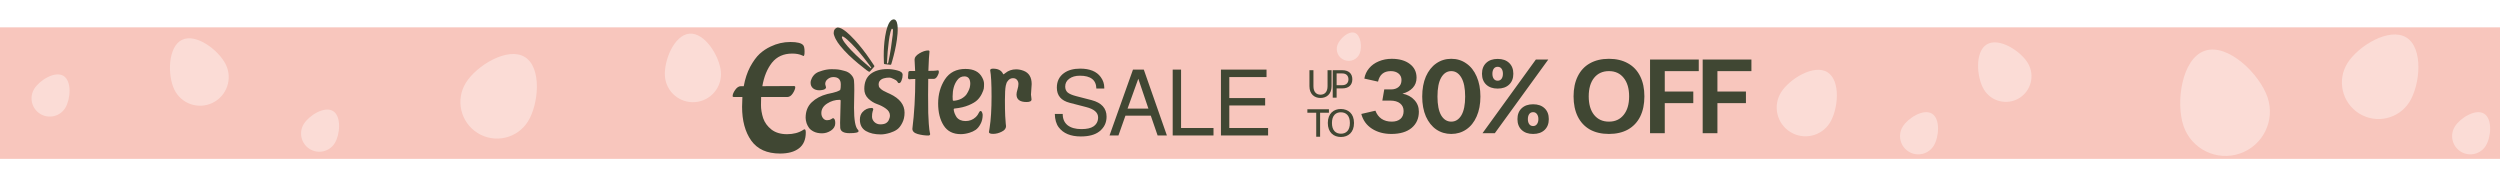 <svg width="1920" height="142" viewBox="0 0 1920 142" fill="none" xmlns="http://www.w3.org/2000/svg">
<rect width="1920" height="101" transform="translate(0 21)" fill="#F8C6BD"/>
<path d="M405.511 93.198C397.332 106.35 380.023 110.37 366.851 102.178C353.678 93.987 349.63 76.684 357.809 63.532C365.989 50.381 389.964 35.641 403.136 43.833C416.308 52.025 413.69 80.046 405.511 93.198Z" fill="#FBDCD6"/>
<path d="M1557.43 48.504C1562.98 57.837 1559.9 69.911 1550.56 75.472C1541.21 81.032 1529.13 77.975 1523.58 68.642C1518.03 59.31 1516.58 39.63 1525.92 34.069C1535.27 28.508 1551.88 39.172 1557.43 48.504Z" fill="#FBDCD6"/>
<path d="M1405.35 94.284C1398.92 104.627 1385.3 107.789 1374.94 101.346C1364.58 94.904 1361.4 81.297 1367.83 70.954C1374.27 60.611 1393.12 49.019 1403.48 55.462C1413.84 61.904 1411.78 83.941 1405.35 94.284Z" fill="#FBDCD6"/>
<path d="M1850.51 78.198C1842.33 91.35 1825.02 95.37 1811.85 87.178C1798.68 78.987 1794.63 61.684 1802.81 48.532C1810.99 35.381 1834.96 20.641 1848.14 28.833C1861.31 37.025 1858.69 65.046 1850.51 78.198Z" fill="#FBDCD6"/>
<path d="M1741.46 74.701C1747.54 92.487 1738.02 111.837 1720.2 117.922C1702.39 124.006 1683.02 114.52 1676.95 96.733C1670.88 78.947 1675.44 45.1 1693.26 39.016C1711.07 32.932 1735.39 56.914 1741.46 74.701Z" fill="#FBDCD6"/>
<path d="M553.645 55.1C554.668 66.945 545.879 77.377 534.016 78.401C522.153 79.425 511.707 70.653 510.685 58.809C509.662 46.964 517.617 26.878 529.48 25.854C541.343 24.83 552.623 43.256 553.645 55.1Z" fill="#FBDCD6"/>
<path d="M1485.15 111.848C1481.14 118.434 1472.54 120.513 1465.94 116.494C1459.35 112.474 1457.25 103.877 1461.27 97.291C1465.28 90.706 1477.15 83.259 1483.75 87.278C1490.34 91.298 1489.17 105.263 1485.15 111.848Z" fill="#FBDCD6"/>
<path d="M50.152 82.848C46.138 89.434 37.538 91.513 30.942 87.494C24.346 83.474 22.253 74.877 26.266 68.291C30.28 61.706 42.152 54.259 48.747 58.279C55.343 62.298 54.165 76.263 50.152 82.848Z" fill="#FBDCD6"/>
<path d="M1909.15 111.848C1905.14 118.434 1896.54 120.513 1889.94 116.494C1883.35 112.474 1881.25 103.877 1885.27 97.291C1889.28 90.706 1901.15 83.259 1907.75 87.278C1914.34 91.298 1913.17 105.263 1909.15 111.848Z" fill="#FBDCD6"/>
<path d="M1044.34 40.851C1042.56 45.572 1037.29 47.953 1032.56 46.17C1027.83 44.387 1025.44 39.115 1027.22 34.395C1029 29.674 1035.73 23.445 1040.46 25.228C1045.19 27.011 1046.12 36.13 1044.34 40.851Z" fill="#FBDCD6"/>
<path d="M173.456 49.634C178.751 60.539 174.19 73.679 163.267 78.982C152.345 84.285 139.198 79.744 133.903 68.839C128.608 57.934 128.854 35.906 139.777 30.602C150.699 25.299 168.161 38.728 173.456 49.634Z" fill="#FBDCD6"/>
<path d="M1022.64 66.178C1022.64 72.32 1018.81 75.241 1014.14 75.241C1009.48 75.241 1005.65 72.32 1005.65 66.178V53.923H1008.72V66.208C1008.72 70.785 1011.1 72.712 1014.14 72.712C1017.19 72.712 1019.56 70.785 1019.56 66.208V53.923H1022.64V66.178ZM1030.89 53.923H1023.54V75H1026.52V67.894H1030.89C1035.7 67.894 1038.59 65.395 1038.59 60.908C1038.59 56.422 1035.7 53.923 1030.89 53.923ZM1026.52 65.425V56.392H1030.89C1034.02 56.392 1035.61 58.289 1035.61 60.908C1035.61 63.528 1034.02 65.425 1030.89 65.425H1026.52ZM1020.62 83.923H1004.06V86.603H1010.86V105H1013.84V86.603H1020.62V83.923ZM1039.88 94.461C1039.88 87.175 1035.37 83.772 1029.83 83.712C1024.29 83.652 1019.77 87.145 1019.77 94.461C1019.77 101.748 1024.29 105.211 1029.83 105.211C1035.37 105.211 1039.88 101.748 1039.88 94.461ZM1036.72 94.461C1036.72 100.273 1033.71 102.682 1029.83 102.682C1025.94 102.682 1022.93 100.273 1022.93 94.461C1022.93 88.65 1025.94 86.181 1029.83 86.241C1033.68 86.271 1036.72 88.62 1036.72 94.461Z" fill="#404733"/>
<path d="M257.152 109.848C253.138 116.434 244.538 118.513 237.942 114.494C231.346 110.474 229.253 101.877 233.266 95.291C237.28 88.706 249.152 81.259 255.747 85.278C262.343 89.298 261.165 103.263 257.152 109.848Z" fill="#FBDCD6"/>
<path d="M1068.51 102.871C1062.8 102.871 1057.84 101.524 1053.64 98.83C1049.49 96.135 1046.77 92.364 1045.48 87.514L1056.31 85.008C1057.33 87.703 1058.89 89.777 1060.99 91.232C1063.15 92.687 1065.76 93.414 1068.83 93.414C1071.69 93.414 1073.93 92.714 1075.54 91.313C1077.16 89.912 1077.97 87.891 1077.97 85.251C1077.97 82.826 1077.08 80.886 1075.3 79.432C1073.52 77.977 1070.96 77.249 1067.62 77.249H1061.64L1063.1 68.682H1068.19C1070.67 68.682 1072.63 68.062 1074.09 66.823C1075.6 65.584 1076.35 63.778 1076.35 61.407C1076.35 59.36 1075.6 57.717 1074.09 56.477C1072.58 55.238 1070.58 54.618 1068.11 54.618C1062.77 54.618 1059.51 57.312 1058.33 62.701L1047.82 60.357C1048.3 57.393 1049.52 54.753 1051.46 52.436C1053.4 50.119 1055.87 48.341 1058.89 47.101C1061.96 45.808 1065.28 45.162 1068.83 45.162C1074.65 45.162 1079.29 46.482 1082.74 49.122C1086.18 51.708 1087.91 55.238 1087.91 59.71C1087.91 62.835 1086.91 65.449 1084.92 67.55C1082.92 69.652 1080.31 71.107 1077.08 71.915C1080.9 72.669 1083.95 74.286 1086.21 76.764C1088.53 79.243 1089.69 82.234 1089.69 85.736C1089.69 90.963 1087.83 95.139 1084.11 98.264C1080.39 101.335 1075.19 102.871 1068.51 102.871ZM1114.57 102.871C1110.26 102.871 1106.4 101.712 1103.01 99.395C1099.67 97.079 1097.03 93.765 1095.09 89.454C1093.2 85.089 1092.26 79.997 1092.26 74.178C1092.26 68.251 1093.2 63.105 1095.09 58.74C1097.03 54.376 1099.67 51.035 1103.01 48.718C1106.4 46.347 1110.26 45.162 1114.57 45.162C1118.93 45.162 1122.78 46.347 1126.12 48.718C1129.52 51.035 1132.16 54.376 1134.05 58.74C1135.99 63.105 1136.96 68.251 1136.96 74.178C1136.96 79.997 1135.99 85.089 1134.05 89.454C1132.16 93.765 1129.52 97.079 1126.12 99.395C1122.73 101.712 1118.88 102.871 1114.57 102.871ZM1103.98 74.178C1103.98 80.482 1104.92 85.278 1106.81 88.565C1108.75 91.798 1111.33 93.414 1114.57 93.414C1117.8 93.414 1120.39 91.798 1122.33 88.565C1124.27 85.278 1125.24 80.482 1125.24 74.178C1125.24 67.766 1124.27 62.916 1122.33 59.629C1120.39 56.289 1117.8 54.618 1114.57 54.618C1111.33 54.618 1108.75 56.289 1106.81 59.629C1104.92 62.916 1103.98 67.766 1103.98 74.178ZM1179.54 45.727H1189.08L1148.02 102.305H1138.56L1179.54 45.727ZM1138.16 56.639C1138.16 53.136 1139.24 50.361 1141.39 48.314C1143.55 46.266 1146.48 45.242 1150.2 45.242C1153.92 45.242 1156.86 46.266 1159.01 48.314C1161.17 50.361 1162.24 53.136 1162.24 56.639C1162.24 60.141 1161.17 62.916 1159.01 64.964C1156.86 67.011 1153.92 68.035 1150.2 68.035C1146.48 68.035 1143.55 67.011 1141.39 64.964C1139.24 62.916 1138.16 60.141 1138.16 56.639ZM1146.16 56.639C1146.16 58.255 1146.51 59.548 1147.21 60.518C1147.91 61.488 1148.91 61.973 1150.2 61.973C1151.49 61.973 1152.49 61.488 1153.19 60.518C1153.89 59.548 1154.24 58.255 1154.24 56.639C1154.24 55.022 1153.89 53.729 1153.19 52.759C1152.49 51.789 1151.49 51.304 1150.2 51.304C1148.91 51.304 1147.91 51.789 1147.21 52.759C1146.51 53.729 1146.16 55.022 1146.16 56.639ZM1165.4 91.475C1165.4 87.972 1166.47 85.197 1168.63 83.15C1170.79 81.102 1173.72 80.078 1177.44 80.078C1181.16 80.078 1184.09 81.102 1186.25 83.15C1188.41 85.197 1189.48 87.972 1189.48 91.475C1189.48 94.977 1188.41 97.752 1186.25 99.8C1184.09 101.847 1181.16 102.871 1177.44 102.871C1173.72 102.871 1170.79 101.847 1168.63 99.8C1166.47 97.752 1165.4 94.977 1165.4 91.475ZM1173.4 91.475C1173.4 93.091 1173.75 94.384 1174.45 95.354C1175.15 96.324 1176.15 96.809 1177.44 96.809C1178.68 96.809 1179.65 96.324 1180.35 95.354C1181.1 94.384 1181.48 93.091 1181.48 91.475C1181.48 89.858 1181.1 88.565 1180.35 87.595C1179.65 86.625 1178.68 86.14 1177.44 86.14C1176.15 86.14 1175.15 86.625 1174.45 87.595C1173.75 88.565 1173.4 89.858 1173.4 91.475ZM1235.66 102.871C1230 102.871 1225.12 101.739 1221.03 99.476C1216.98 97.159 1213.89 93.845 1211.73 89.535C1209.58 85.17 1208.5 79.997 1208.5 74.016C1208.5 68.035 1209.58 62.889 1211.73 58.579C1213.89 54.214 1216.98 50.9 1221.03 48.637C1225.12 46.32 1230 45.162 1235.66 45.162C1241.31 45.162 1246.19 46.32 1250.28 48.637C1254.38 50.9 1257.51 54.214 1259.66 58.579C1261.82 62.889 1262.89 68.035 1262.89 74.016C1262.89 79.997 1261.82 85.17 1259.66 89.535C1257.51 93.845 1254.38 97.159 1250.28 99.476C1246.19 101.739 1241.31 102.871 1235.66 102.871ZM1220.14 74.016C1220.14 80.051 1221.51 84.793 1224.26 88.242C1227.06 91.69 1230.86 93.414 1235.66 93.414C1240.45 93.414 1244.22 91.69 1246.97 88.242C1249.77 84.793 1251.17 80.051 1251.17 74.016C1251.17 67.981 1249.77 63.239 1246.97 59.791C1244.22 56.342 1240.45 54.618 1235.66 54.618C1230.86 54.618 1227.06 56.342 1224.26 59.791C1221.51 63.239 1220.14 67.981 1220.14 74.016ZM1267.23 45.727H1304.65V54.618H1278.54V70.298H1300.45V79.189H1278.54V102.305H1267.23V45.727ZM1307.66 45.727H1345.09V54.618H1318.98V70.298H1340.88V79.189H1318.98V102.305H1307.66V45.727Z" fill="#404733"/>
<path d="M682.429 18.398C682.894 17.485 683.411 16.612 684.15 15.89C684.679 15.371 685.286 14.99 686.041 14.906C686.815 14.82 687.466 15.051 687.98 15.652C688.383 16.124 688.627 16.676 688.816 17.256C689.22 18.496 689.349 19.781 689.402 21.075C689.535 24.254 689.234 27.407 688.797 30.55C688.033 36.043 686.768 41.429 685.248 46.758C685.027 47.529 684.795 48.295 684.567 49.065C684.376 49.714 684.251 49.803 683.553 49.727C682.211 49.582 680.87 49.428 679.53 49.274C678.959 49.208 678.875 49.137 678.854 48.533C678.791 46.675 678.709 44.818 678.707 42.96C678.701 37.947 678.991 32.95 679.789 27.992C680.222 25.304 680.793 22.647 681.744 20.086C681.955 19.517 682.198 18.962 682.427 18.4L682.429 18.398ZM681.96 48.739C682.016 48.577 682.063 48.472 682.092 48.359C682.171 48.058 682.254 47.755 682.32 47.45C683.781 40.617 684.795 33.713 685.604 26.776C685.74 25.614 685.749 24.437 685.804 23.265C685.814 23.053 685.784 22.833 685.733 22.626C685.667 22.355 685.326 22.041 685.123 22.052C684.82 22.07 684.697 22.311 684.608 22.55C684.383 23.153 684.135 23.753 683.964 24.373C683.314 26.735 682.95 29.152 682.615 31.575C681.881 36.887 681.471 42.227 681.235 47.583C681.22 47.931 681.2 48.279 681.182 48.651C681.451 48.681 681.68 48.707 681.962 48.739H681.96Z" fill="#404733"/>
<path d="M665.53 53.906C663.241 52.083 661.155 50.485 659.137 48.805C654.121 44.625 649.309 40.22 645.2 35.073C643.889 33.431 642.659 31.726 641.719 29.832C641.248 28.882 640.866 27.879 640.531 26.869C640.198 25.862 640.192 24.808 640.474 23.773C640.766 22.703 641.456 21.944 642.381 21.428C642.992 21.087 643.678 21.097 644.358 21.243C645.469 21.482 646.46 22 647.412 22.603C649.477 23.915 651.305 25.535 653.059 27.242C657.669 31.73 661.743 36.701 665.534 41.913C667.517 44.639 669.37 47.461 671.273 50.249C671.68 50.846 671.653 50.94 671.175 51.472C670.215 52.54 669.251 53.603 668.298 54.677C667.858 55.176 667.607 55.246 667.044 54.899C666.447 54.531 665.869 54.132 665.528 53.906H665.53ZM668.845 52.448C669.227 52.055 669.247 52.039 668.888 51.569C666.909 48.955 664.973 46.305 662.922 43.753C659.141 39.047 655.195 34.488 650.712 30.451C649.716 29.553 648.7 28.68 647.498 28.069C646.983 27.807 646.552 28.085 646.578 28.672C646.589 28.948 646.681 29.231 646.783 29.493C647.252 30.699 647.963 31.758 648.723 32.784C650.273 34.871 652.001 36.8 653.792 38.668C658.502 43.585 663.635 48.022 668.843 52.45L668.845 52.448Z" fill="#404733"/>
<path d="M656.1 69.246L655.888 82.799C655.888 92.187 656.911 97.834 658.958 99.74C659.241 100.022 659.382 100.34 659.382 100.693C659.382 101.752 657.088 102.281 652.5 102.281C647.982 102.281 645.582 100.94 645.3 98.258C645.229 97.623 645.194 96.317 645.194 94.34L645.617 77.399C645.617 76.905 645.335 76.658 644.77 76.658C641.382 76.658 638.205 77.611 635.241 79.516C632.276 81.422 630.794 83.858 630.794 86.822C630.794 88.375 631.217 89.681 632.064 90.74C632.911 91.799 633.935 92.328 635.135 92.328C636.405 92.328 637.429 92.081 638.205 91.587C639.052 91.093 639.547 90.811 639.688 90.74C640.888 90.881 641.488 92.152 641.488 94.552C641.488 96.881 640.394 98.787 638.205 100.27C636.017 101.681 633.723 102.387 631.323 102.387C628.923 102.387 626.841 101.964 625.076 101.117C623.382 100.27 622.146 99.317 621.37 98.258C620.593 97.199 619.958 95.999 619.464 94.658C618.97 93.034 618.723 91.622 618.723 90.422C618.723 85.481 620.276 81.528 623.382 78.564C626.488 75.599 630.476 73.481 635.346 72.21C641.77 70.94 645.123 69.775 645.405 68.716C645.617 67.94 645.723 66.634 645.723 64.799C645.723 61.057 643.817 59.187 640.005 59.187C638.382 59.187 636.935 59.716 635.664 60.775C634.394 61.763 633.758 63.034 633.758 64.587L634.394 67.128C634.252 68.328 632.982 69.034 630.582 69.246L629.417 69.352C627.299 69.352 625.605 68.822 624.335 67.763C623.135 66.704 622.535 65.293 622.535 63.528C622.535 62.399 622.888 61.163 623.593 59.822C624.37 58.41 625.323 57.281 626.452 56.434C627.582 55.587 629.311 54.846 631.641 54.21C634.041 53.504 636.335 53.151 638.523 53.151C640.711 53.151 642.405 53.222 643.605 53.363C644.805 53.504 646.429 53.857 648.476 54.422C650.594 54.916 652.323 55.904 653.664 57.387C655.076 58.869 655.817 60.457 655.888 62.151C656.029 63.775 656.1 66.14 656.1 69.246ZM694.697 86.505C694.697 89.54 694.097 92.187 692.897 94.446C691.768 96.705 690.462 98.364 688.98 99.422C687.497 100.481 685.733 101.328 683.686 101.964C681.003 102.811 678.568 103.234 676.38 103.234C671.791 103.234 667.98 102.352 664.944 100.587C661.909 98.752 660.391 95.858 660.391 91.905C660.391 89.575 661.027 87.669 662.297 86.187C664.274 83.999 666.638 82.905 669.391 82.905C670.238 82.905 670.662 83.293 670.662 84.069C670.662 84.14 670.485 84.705 670.132 85.763C669.85 86.752 669.709 88.022 669.709 89.575C669.709 91.128 670.309 92.505 671.509 93.705C672.78 94.905 674.297 95.505 676.062 95.505C677.827 95.505 679.238 95.222 680.297 94.658C681.356 94.022 682.097 93.246 682.521 92.328C683.156 91.058 683.474 89.858 683.474 88.728C683.474 86.681 682.45 84.916 680.403 83.434C678.356 81.952 676.097 80.787 673.627 79.94C671.156 79.093 668.897 77.681 666.85 75.705C664.803 73.728 663.779 71.257 663.779 68.293C663.779 63.21 665.368 59.399 668.544 56.857C671.791 54.316 676.168 53.046 681.674 53.046C684.074 53.046 686.58 53.398 689.192 54.104C691.874 54.74 693.215 55.869 693.215 57.493C693.215 59.046 692.933 60.493 692.368 61.834C691.874 63.175 691.239 63.846 690.462 63.846C690.039 63.846 689.756 63.705 689.615 63.422C689.474 63.069 689.227 62.681 688.874 62.257C688.521 61.834 687.674 61.304 686.333 60.669C684.991 59.963 683.827 59.61 682.838 59.61C681.921 59.61 681.286 59.646 680.933 59.716C680.65 59.716 680.121 59.822 679.344 60.034C678.568 60.175 677.862 60.422 677.227 60.775C675.603 61.693 674.791 63.034 674.791 64.799C674.791 65.928 675.038 66.775 675.533 67.34C676.027 67.834 676.415 68.222 676.697 68.504C676.98 68.787 677.474 69.14 678.18 69.563C678.886 69.916 679.38 70.163 679.662 70.305C679.944 70.446 680.58 70.763 681.568 71.257C682.556 71.681 683.191 71.963 683.474 72.105C690.956 75.634 694.697 80.434 694.697 86.505ZM697.318 59.716L697.636 55.481C697.706 54.846 698.2 54.528 699.118 54.528H702.824L702.4 46.057V45.634C702.4 44.01 703.636 42.457 706.106 40.975C708.577 39.492 710.836 38.751 712.883 38.751C713.518 38.751 713.836 39.034 713.836 39.598V39.704C713.553 41.61 713.271 46.516 712.989 54.422C716.095 54.422 718.071 54.352 718.918 54.21C719.765 54.069 720.224 53.998 720.295 53.998C720.789 53.998 721.036 54.422 721.036 55.269C721.036 56.116 720.648 57.21 719.871 58.551C719.095 59.822 718.248 60.493 717.33 60.563H712.883C712.812 62.963 712.777 67.022 712.777 72.74C712.777 78.387 712.812 83.046 712.883 86.716C713.024 90.387 713.165 93.175 713.306 95.081C713.448 96.917 713.589 98.399 713.73 99.528C713.942 100.658 714.083 101.47 714.154 101.964C714.295 102.458 714.365 102.775 714.365 102.917C714.365 103.623 713.906 104.011 712.989 104.081C710.236 104.081 707.483 103.693 704.73 102.917C702.048 102.14 700.706 100.799 700.706 98.893C702.189 87.034 702.93 74.293 702.93 60.669C701.024 60.669 699.577 60.74 698.589 60.881H698.483C697.847 60.881 697.459 60.493 697.318 59.716ZM731.61 74.116L731.716 76.763C731.716 77.187 731.998 77.399 732.563 77.399C734.822 77.187 736.798 76.622 738.493 75.705C740.187 74.716 741.457 73.622 742.304 72.422C743.999 69.81 744.916 67.552 745.057 65.646L745.163 64.375C745.163 60.563 743.646 58.657 740.61 58.657C738.351 58.657 736.516 59.646 735.104 61.622C732.775 64.728 731.61 68.893 731.61 74.116ZM754.693 88.199C754.693 90.881 754.128 93.246 752.999 95.293C751.94 97.269 750.704 98.752 749.293 99.74C747.952 100.658 746.363 101.399 744.528 101.964C742.199 102.67 739.975 103.023 737.857 103.023C731.928 103.023 727.551 100.799 724.728 96.352C721.904 91.905 720.492 86.258 720.492 79.41C720.492 72.493 722.222 66.352 725.681 60.987C729.21 55.622 734.469 52.94 741.457 52.94C747.81 52.94 752.116 55.163 754.375 59.61C755.293 61.304 755.752 62.928 755.752 64.481C755.752 65.963 755.681 67.163 755.54 68.081C755.399 68.928 754.905 70.234 754.057 71.999C753.21 73.763 752.081 75.352 750.669 76.763C749.257 78.175 747.034 79.516 743.999 80.787C740.963 82.058 737.398 82.905 733.304 83.328C732.74 83.328 732.457 83.575 732.457 84.069C732.457 84.705 732.669 85.658 733.093 86.928C733.587 88.128 734.116 89.152 734.681 89.999C736.234 91.975 738.528 92.964 741.563 92.964C744.599 92.964 747.175 91.975 749.293 89.999C750.422 88.94 751.34 87.634 752.046 86.081C752.328 85.516 752.681 85.234 753.105 85.234C753.599 85.234 753.987 85.622 754.269 86.399C754.552 87.175 754.693 87.775 754.693 88.199ZM791.794 72.634L792.218 76.34C792.218 77.681 790.947 78.352 788.406 78.352C783.253 78.352 780.676 76.41 780.676 72.528C780.676 71.611 780.923 70.34 781.418 68.716C781.912 67.093 782.159 65.681 782.159 64.481C782.159 63.281 781.806 62.257 781.1 61.41C780.394 60.493 779.37 60.034 778.029 60.034C776.688 60.034 775.523 60.528 774.535 61.516C773.617 62.434 773.053 63.387 772.841 64.375L772.417 65.858C771.994 68.046 771.782 71.716 771.782 76.869C771.782 81.952 771.853 85.975 771.994 88.94C772.135 91.834 772.276 93.846 772.417 94.975C772.559 96.034 772.629 96.669 772.629 96.881C772.629 98.646 771.535 100.058 769.347 101.117C767.159 102.246 764.97 102.811 762.782 102.811C760.594 102.811 759.5 102.352 759.5 101.434L760.029 98.152C761.017 92.011 761.511 83.999 761.511 74.116C761.511 64.234 761.159 57.528 760.453 53.998C760.453 53.151 761.194 52.728 762.676 52.728C766.488 52.728 769.029 54.034 770.3 56.646C770.37 56.928 770.476 57.069 770.617 57.069C770.829 57.069 771.323 56.752 772.1 56.116C774.429 54.21 777.182 53.257 780.359 53.257C782.335 53.257 784.312 53.646 786.288 54.422C790.312 56.046 792.324 59.434 792.324 64.587L791.794 72.634Z" fill="#404733"/>
<path d="M618.837 101.767C618.837 107.229 617.082 111.286 613.571 113.938C610.138 116.591 605.301 117.917 599.059 117.917C589.073 117.917 581.7 114.601 576.941 107.97C572.259 101.338 569.919 92.678 569.919 81.989C569.919 80.273 569.997 77.776 570.153 74.499H563.599C562.975 74.499 562.663 74.265 562.663 73.797C562.663 72.471 563.326 70.872 564.653 68.999C565.979 67.127 567.422 66.19 568.983 66.19H571.206C572.22 60.573 573.859 55.619 576.121 51.328C578.462 47.037 580.881 43.721 583.377 41.38C585.952 39.04 588.761 37.167 591.803 35.763C596.641 33.422 601.712 32.252 607.017 32.252C612.322 32.252 615.638 33.11 616.965 34.827C617.589 35.685 617.901 37.284 617.901 39.625C617.901 41.887 617.628 43.019 617.082 43.019C617.004 43.019 616.652 42.863 616.028 42.55C614 41.614 611.464 41.146 608.421 41.146C601.79 41.146 596.602 43.487 592.857 48.168C589.19 52.849 586.732 58.857 585.484 66.19C591.413 66.112 599.449 66.073 609.592 66.073C610.372 66.073 610.762 66.346 610.762 66.893C610.762 68.141 610.138 69.74 608.89 71.691C607.641 73.563 606.237 74.499 604.677 74.499H584.548C584.469 75.436 584.43 77.503 584.43 80.702C584.43 83.823 584.977 87.139 586.069 90.65C587.239 94.082 589.346 97.008 592.388 99.427C595.509 101.845 599.527 103.055 604.442 103.055C609.358 103.055 613.493 101.962 616.848 99.778C617.238 99.466 617.589 99.31 617.901 99.31C618.525 99.31 618.837 100.129 618.837 101.767Z" fill="#404733"/>
<path d="M848.078 68.02H842.008C841.867 61.432 837.655 58.138 829.373 58.138C825.985 58.138 823.255 58.914 821.185 60.467C819.114 61.973 818.079 63.973 818.079 66.467C818.079 68.35 818.691 69.855 819.914 70.985C821.185 72.067 823.349 73.008 826.408 73.808L838.408 76.914C846.031 78.938 849.843 83.173 849.843 89.62C849.843 94.278 847.984 98.067 844.267 100.984C840.973 103.525 836.243 104.796 830.079 104.796C822.267 104.796 816.597 102.443 813.067 97.737C811.185 95.196 810.197 91.784 810.102 87.502H816.173V87.643C816.173 91.314 817.42 94.161 819.914 96.184C822.455 98.161 825.985 99.149 830.502 99.149C834.643 99.149 837.726 98.467 839.749 97.102C842.149 95.455 843.349 93.149 843.349 90.184C843.349 86.42 840.267 83.761 834.102 82.208L821.538 78.961C814.949 77.267 811.655 73.385 811.655 67.314C811.655 62.514 813.467 58.797 817.091 56.161C820.243 53.856 824.408 52.703 829.585 52.703C836.926 52.703 842.173 54.844 845.325 59.126C847.161 61.62 848.078 64.326 848.078 67.244C848.078 67.385 848.078 67.644 848.078 68.02ZM883.815 88.843H864.333L858.968 104.02H852.121L870.121 53.479H878.45L896.167 104.02H889.038L883.815 88.843ZM881.979 83.408L874.215 60.467L865.956 83.408H881.979ZM907.057 53.479V98.302H931.974V104.02H900.634V53.479H907.057ZM944.108 81.008V98.302H973.896V104.02H937.685V53.479H972.696V59.197H944.108V75.291H971.637V81.008H944.108Z" fill="#404733"/>
</svg>
